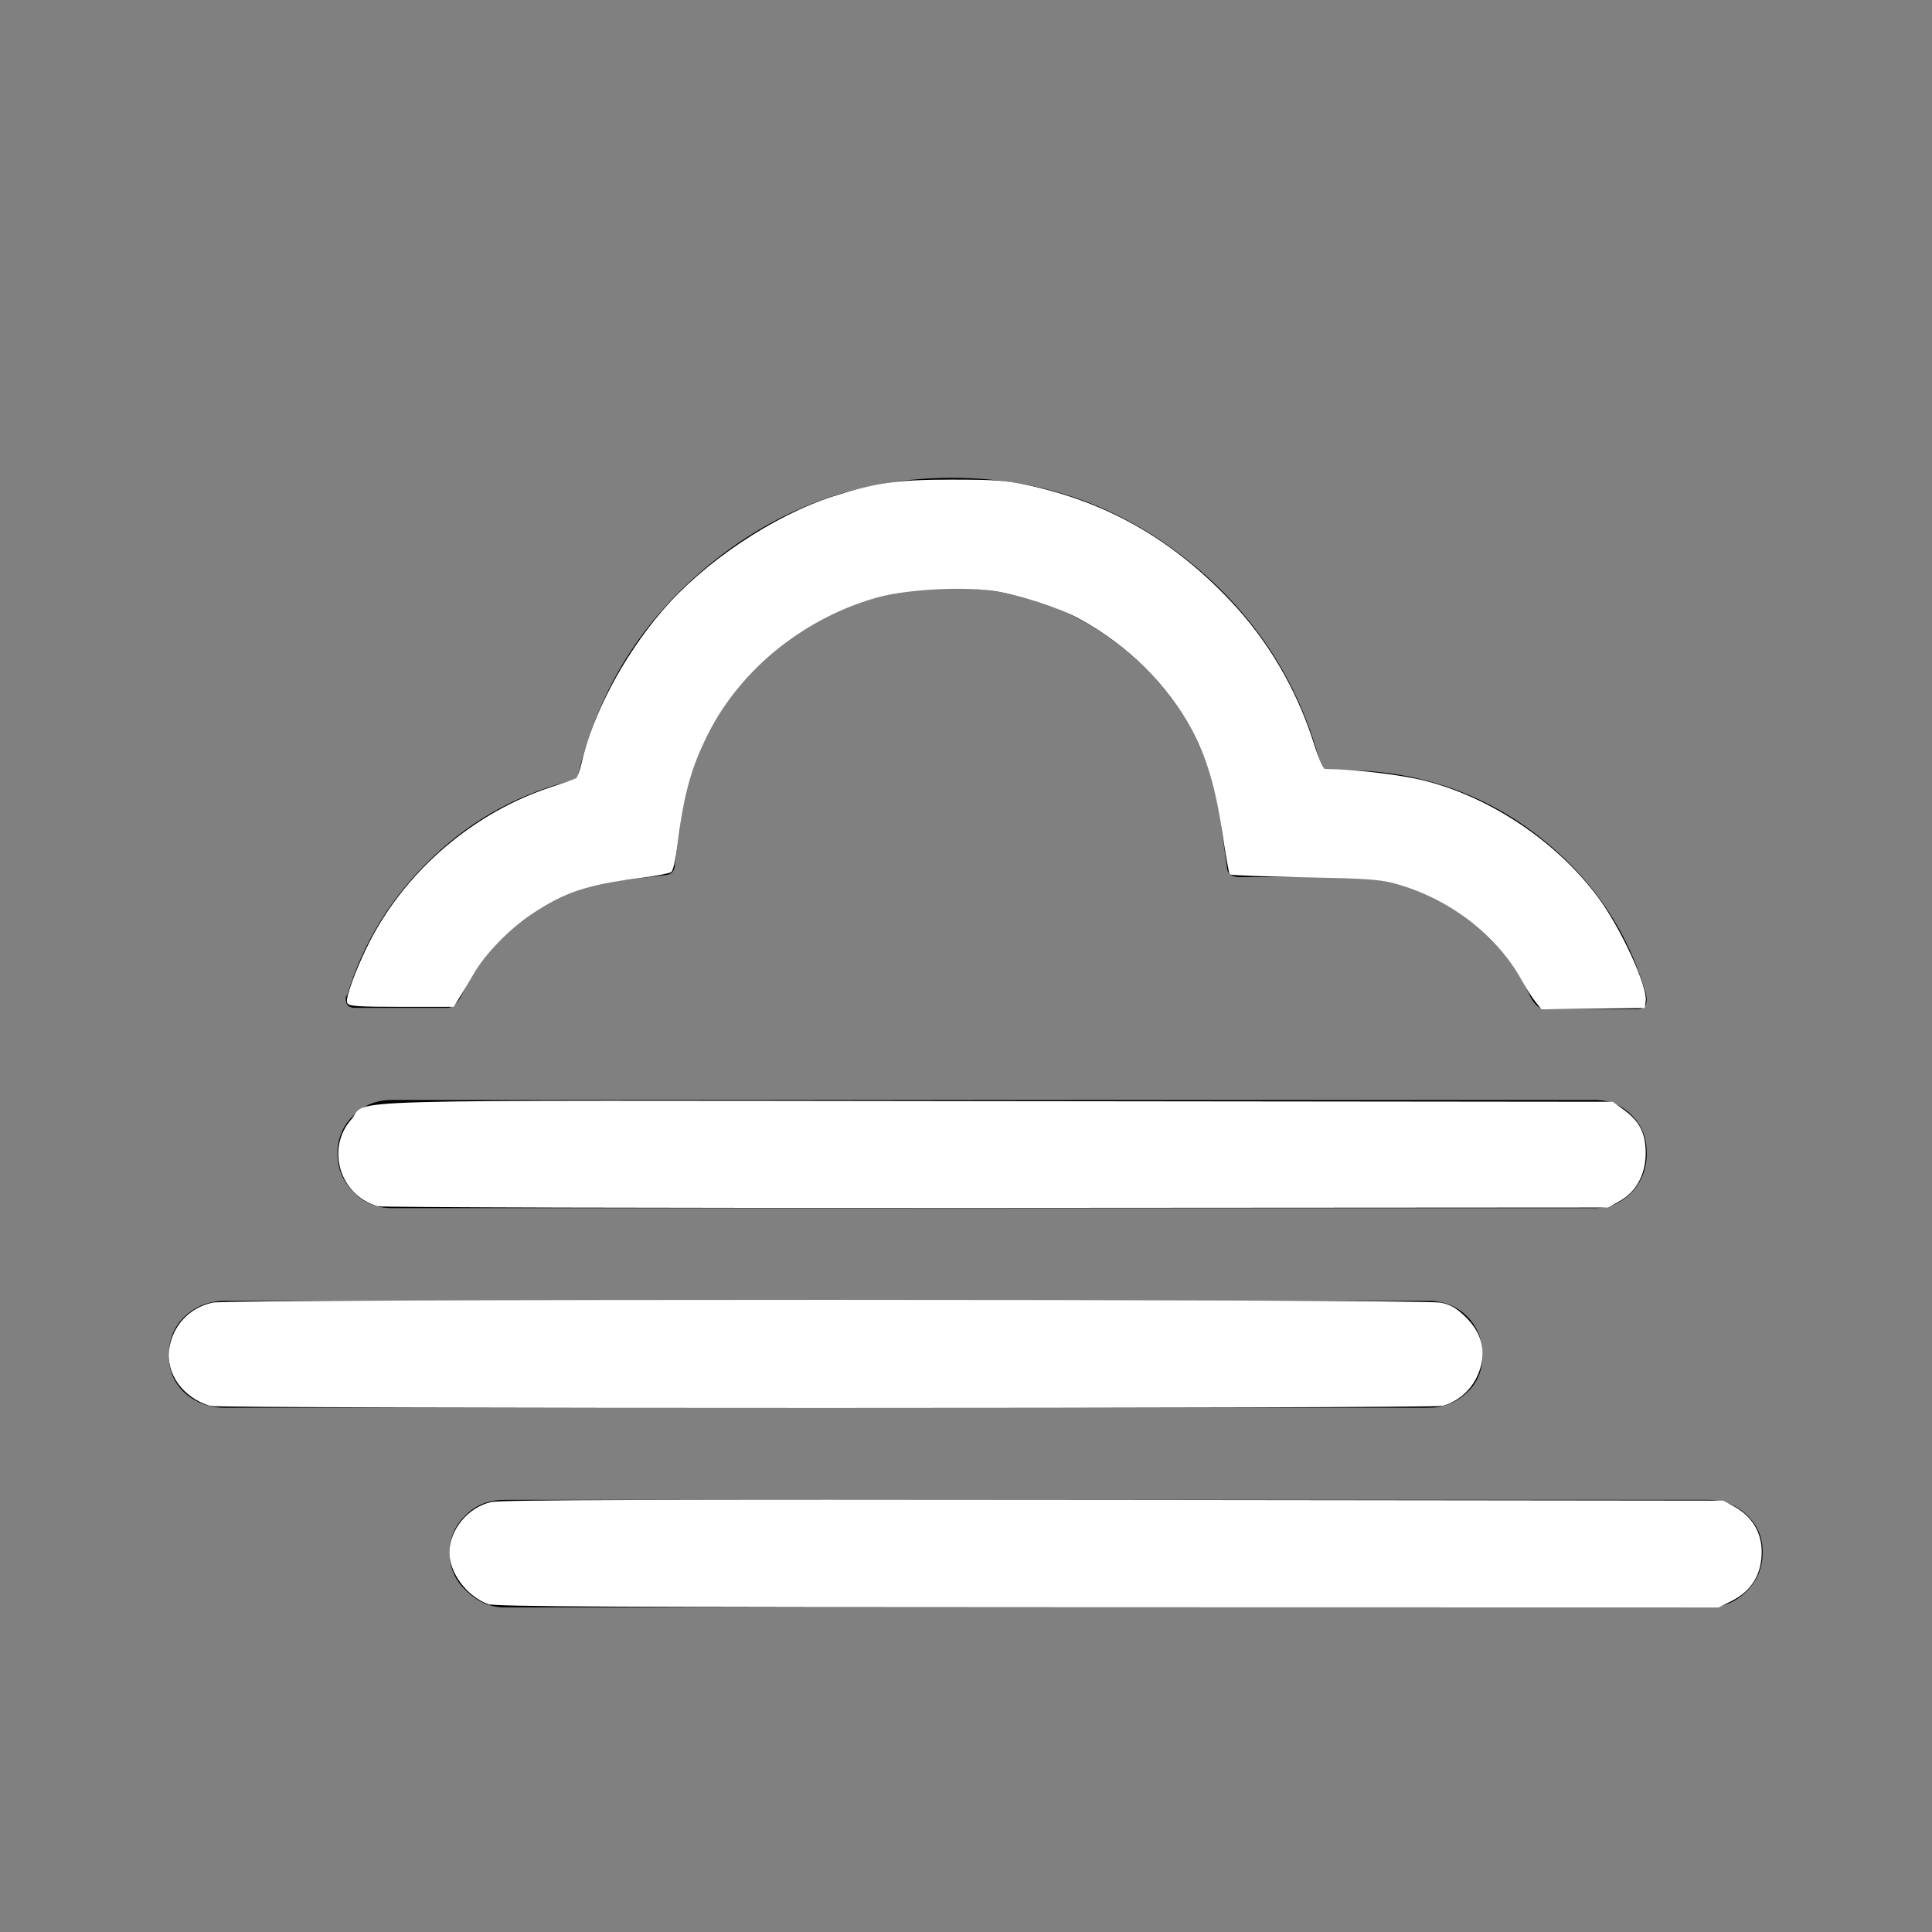 <?xml version="1.0" encoding="UTF-8" standalone="no"?>
<!-- Generator: Adobe Illustrator 22.0.1, SVG Export Plug-In . SVG Version: 6.00 Build 0)  -->

<svg
   version="1.1"
   id="Layer_1"
   x="0px"
   y="0px"
   viewBox="0 0 30 30"
   style="enable-background:new 0 0 30 30;"
   xml:space="preserve"
   sodipodi:docname="foggy.svg"
   inkscape:version="1.2.2 (732a01da63, 2022-12-09)"
   xmlns:inkscape="http://www.inkscape.org/namespaces/inkscape"
   xmlns:sodipodi="http://sodipodi.sourceforge.net/DTD/sodipodi-0.dtd"
   xmlns="http://www.w3.org/2000/svg"
   xmlns:svg="http://www.w3.org/2000/svg"><rect x="0" y="0" width="30" height="30" fill="#808080" stroke="none"/><defs
   id="defs382" /><sodipodi:namedview
   id="namedview380"
   pagecolor="#ffffff"
   bordercolor="#000000"
   borderopacity="0.25"
   inkscape:showpageshadow="2"
   inkscape:pageopacity="0.0"
   inkscape:pagecheckerboard="0"
   inkscape:deskcolor="#d1d1d1"
   showgrid="false"
   inkscape:zoom="26.8"
   inkscape:cx="14.104478"
   inkscape:cy="15"
   inkscape:window-width="1920"
   inkscape:window-height="991"
   inkscape:window-x="-9"
   inkscape:window-y="-9"
   inkscape:window-maximized="1"
   inkscape:current-layer="Layer_1" />
<path
   d="M2.62,21.05c0-0.24,0.08-0.45,0.25-0.61c0.17-0.16,0.38-0.24,0.63-0.24h18.67c0.25,0,0.45,0.08,0.61,0.24  c0.16,0.16,0.24,0.36,0.24,0.61c0,0.23-0.08,0.43-0.25,0.58c-0.17,0.16-0.37,0.23-0.6,0.23H3.5c-0.25,0-0.46-0.08-0.63-0.23  C2.7,21.47,2.62,21.28,2.62,21.05z M5.24,17.91c0-0.24,0.09-0.44,0.26-0.6c0.15-0.15,0.35-0.23,0.59-0.23h18.67  c0.23,0,0.42,0.08,0.58,0.24c0.16,0.16,0.23,0.35,0.23,0.59c0,0.24-0.08,0.44-0.23,0.6c-0.16,0.17-0.35,0.25-0.58,0.25H6.09  c-0.24,0-0.44-0.08-0.6-0.25C5.32,18.34,5.24,18.14,5.24,17.91z M5.37,15.52c0,0.09,0.05,0.13,0.15,0.13h1.43  c0.06,0,0.13-0.05,0.2-0.16c0.24-0.52,0.59-0.94,1.06-1.27c0.47-0.33,0.99-0.52,1.55-0.56l0.55-0.07c0.11,0,0.17-0.06,0.17-0.18  l0.07-0.5c0.11-1.08,0.56-1.98,1.37-2.7c0.81-0.72,1.76-1.08,2.85-1.08c1.08,0,2.02,0.36,2.83,1.07c0.8,0.71,1.26,1.61,1.37,2.68  l0.08,0.57c0,0.11,0.07,0.17,0.2,0.17h1.59c0.64,0,1.23,0.17,1.76,0.52s0.92,0.8,1.18,1.37c0.07,0.11,0.14,0.16,0.21,0.16h1.43  c0.12,0,0.17-0.07,0.14-0.23c-0.29-1.02-0.88-1.86-1.74-2.51c-0.87-0.65-1.86-0.97-2.97-0.97h-0.32c-0.33-1.33-1.03-2.42-2.1-3.27  s-2.28-1.27-3.65-1.27c-1.4,0-2.64,0.44-3.73,1.32s-1.78,2-2.09,3.36c-0.85,0.2-1.6,0.6-2.24,1.21c-0.64,0.61-1.09,1.33-1.34,2.18  v-0.04C5.37,15.45,5.37,15.48,5.37,15.52z M6.98,24.11c0-0.24,0.09-0.43,0.26-0.59c0.15-0.15,0.35-0.23,0.6-0.23h18.68  c0.24,0,0.44,0.08,0.6,0.23c0.17,0.16,0.25,0.35,0.25,0.58c0,0.24-0.08,0.44-0.25,0.61c-0.17,0.17-0.37,0.25-0.6,0.25H7.84  c-0.23,0-0.43-0.09-0.6-0.26C7.07,24.55,6.98,24.34,6.98,24.11z"
   id="path377" />
<path
   style="fill:#ffffff;stroke:#ffffff;stroke-width:0.037"
   d="m 23.857,15.545 c -0.048,-0.06 -0.147,-0.214 -0.218,-0.342 -0.398,-0.708 -1.136,-1.271 -1.961,-1.496 -0.262,-0.071 -0.427,-0.083 -1.422,-0.103 -0.619,-0.012 -1.135,-0.031 -1.146,-0.043 -0.011,-0.011 -0.062,-0.301 -0.113,-0.643 -0.104,-0.695 -0.243,-1.163 -0.474,-1.594 -0.378,-0.706 -0.998,-1.319 -1.749,-1.729 -0.322,-0.176 -0.952,-0.382 -1.338,-0.437 -0.485,-0.07 -1.32,-0.027 -1.769,0.09 -1.149,0.299 -2.18,1.122 -2.694,2.151 -0.26,0.519 -0.374,0.937 -0.47,1.708 -0.026,0.211 -0.067,0.399 -0.09,0.418 -0.024,0.02 -0.252,0.062 -0.507,0.095 -0.798,0.101 -1.149,0.22 -1.658,0.558 -0.353,0.235 -0.724,0.617 -0.911,0.939 -0.07,0.12 -0.167,0.282 -0.215,0.359 l -0.088,0.14 H 6.23 c -0.633,0 -0.807,-0.01 -0.822,-0.05 C 5.38,15.495 5.559,15.017 5.757,14.63 6.327,13.52 7.374,12.628 8.563,12.24 c 0.195,-0.064 0.373,-0.127 0.395,-0.141 0.022,-0.014 0.062,-0.123 0.089,-0.242 0.165,-0.742 0.65,-1.659 1.246,-2.355 0.651,-0.761 1.721,-1.479 2.653,-1.778 0.659,-0.212 0.986,-0.258 1.831,-0.258 0.674,0 0.838,0.012 1.175,0.085 1.235,0.266 2.238,0.838 3.139,1.79 0.583,0.616 1.023,1.366 1.29,2.198 0.097,0.303 0.151,0.42 0.194,0.42 0.457,0.004 1.174,0.089 1.544,0.182 1.021,0.258 2.039,0.942 2.676,1.798 0.356,0.478 0.772,1.382 0.741,1.606 l -0.013,0.089 -0.789,0.01 -0.789,0.01 z"
   id="path570" /><path
   style="fill:#ffffff;stroke:#ffffff;stroke-width:0.037"
   d="M 5.864,18.712 C 5.291,18.539 5.08,17.835 5.47,17.393 5.747,17.078 4.757,17.105 15.485,17.117 l 9.552,0.01 0.154,0.111 c 0.229,0.165 0.324,0.325 0.342,0.579 0.027,0.375 -0.123,0.675 -0.415,0.831 l -0.156,0.084 -9.496,0.006 c -5.223,0.003 -9.544,-0.008 -9.603,-0.026 z"
   id="path572" /><path
   style="fill:#ffffff;stroke:#ffffff;stroke-width:0.037"
   d="M 3.265,21.812 C 2.849,21.686 2.587,21.315 2.647,20.94 c 0.057,-0.354 0.309,-0.62 0.659,-0.695 0.268,-0.057 18.798,-0.056 19.066,0.001 0.149,0.032 0.233,0.081 0.371,0.215 0.276,0.268 0.334,0.59 0.166,0.927 -0.101,0.203 -0.291,0.361 -0.505,0.423 -0.152,0.044 -18.996,0.045 -19.139,0.002 z"
   id="path574" /><path
   style="fill:#ffffff;stroke:#ffffff;stroke-width:0.037"
   d="M 7.59,24.893 C 7.267,24.778 6.995,24.417 6.997,24.106 c 0.002,-0.347 0.288,-0.69 0.639,-0.765 0.148,-0.032 2.639,-0.04 9.659,-0.032 l 9.459,0.011 0.149,0.08 c 0.283,0.152 0.434,0.395 0.434,0.697 -3.5e-5,0.345 -0.156,0.597 -0.463,0.75 l -0.191,0.095 -9.48,-0.002 c -7.61,-0.001 -9.506,-0.011 -9.613,-0.049 z"
   id="path576" /></svg>
